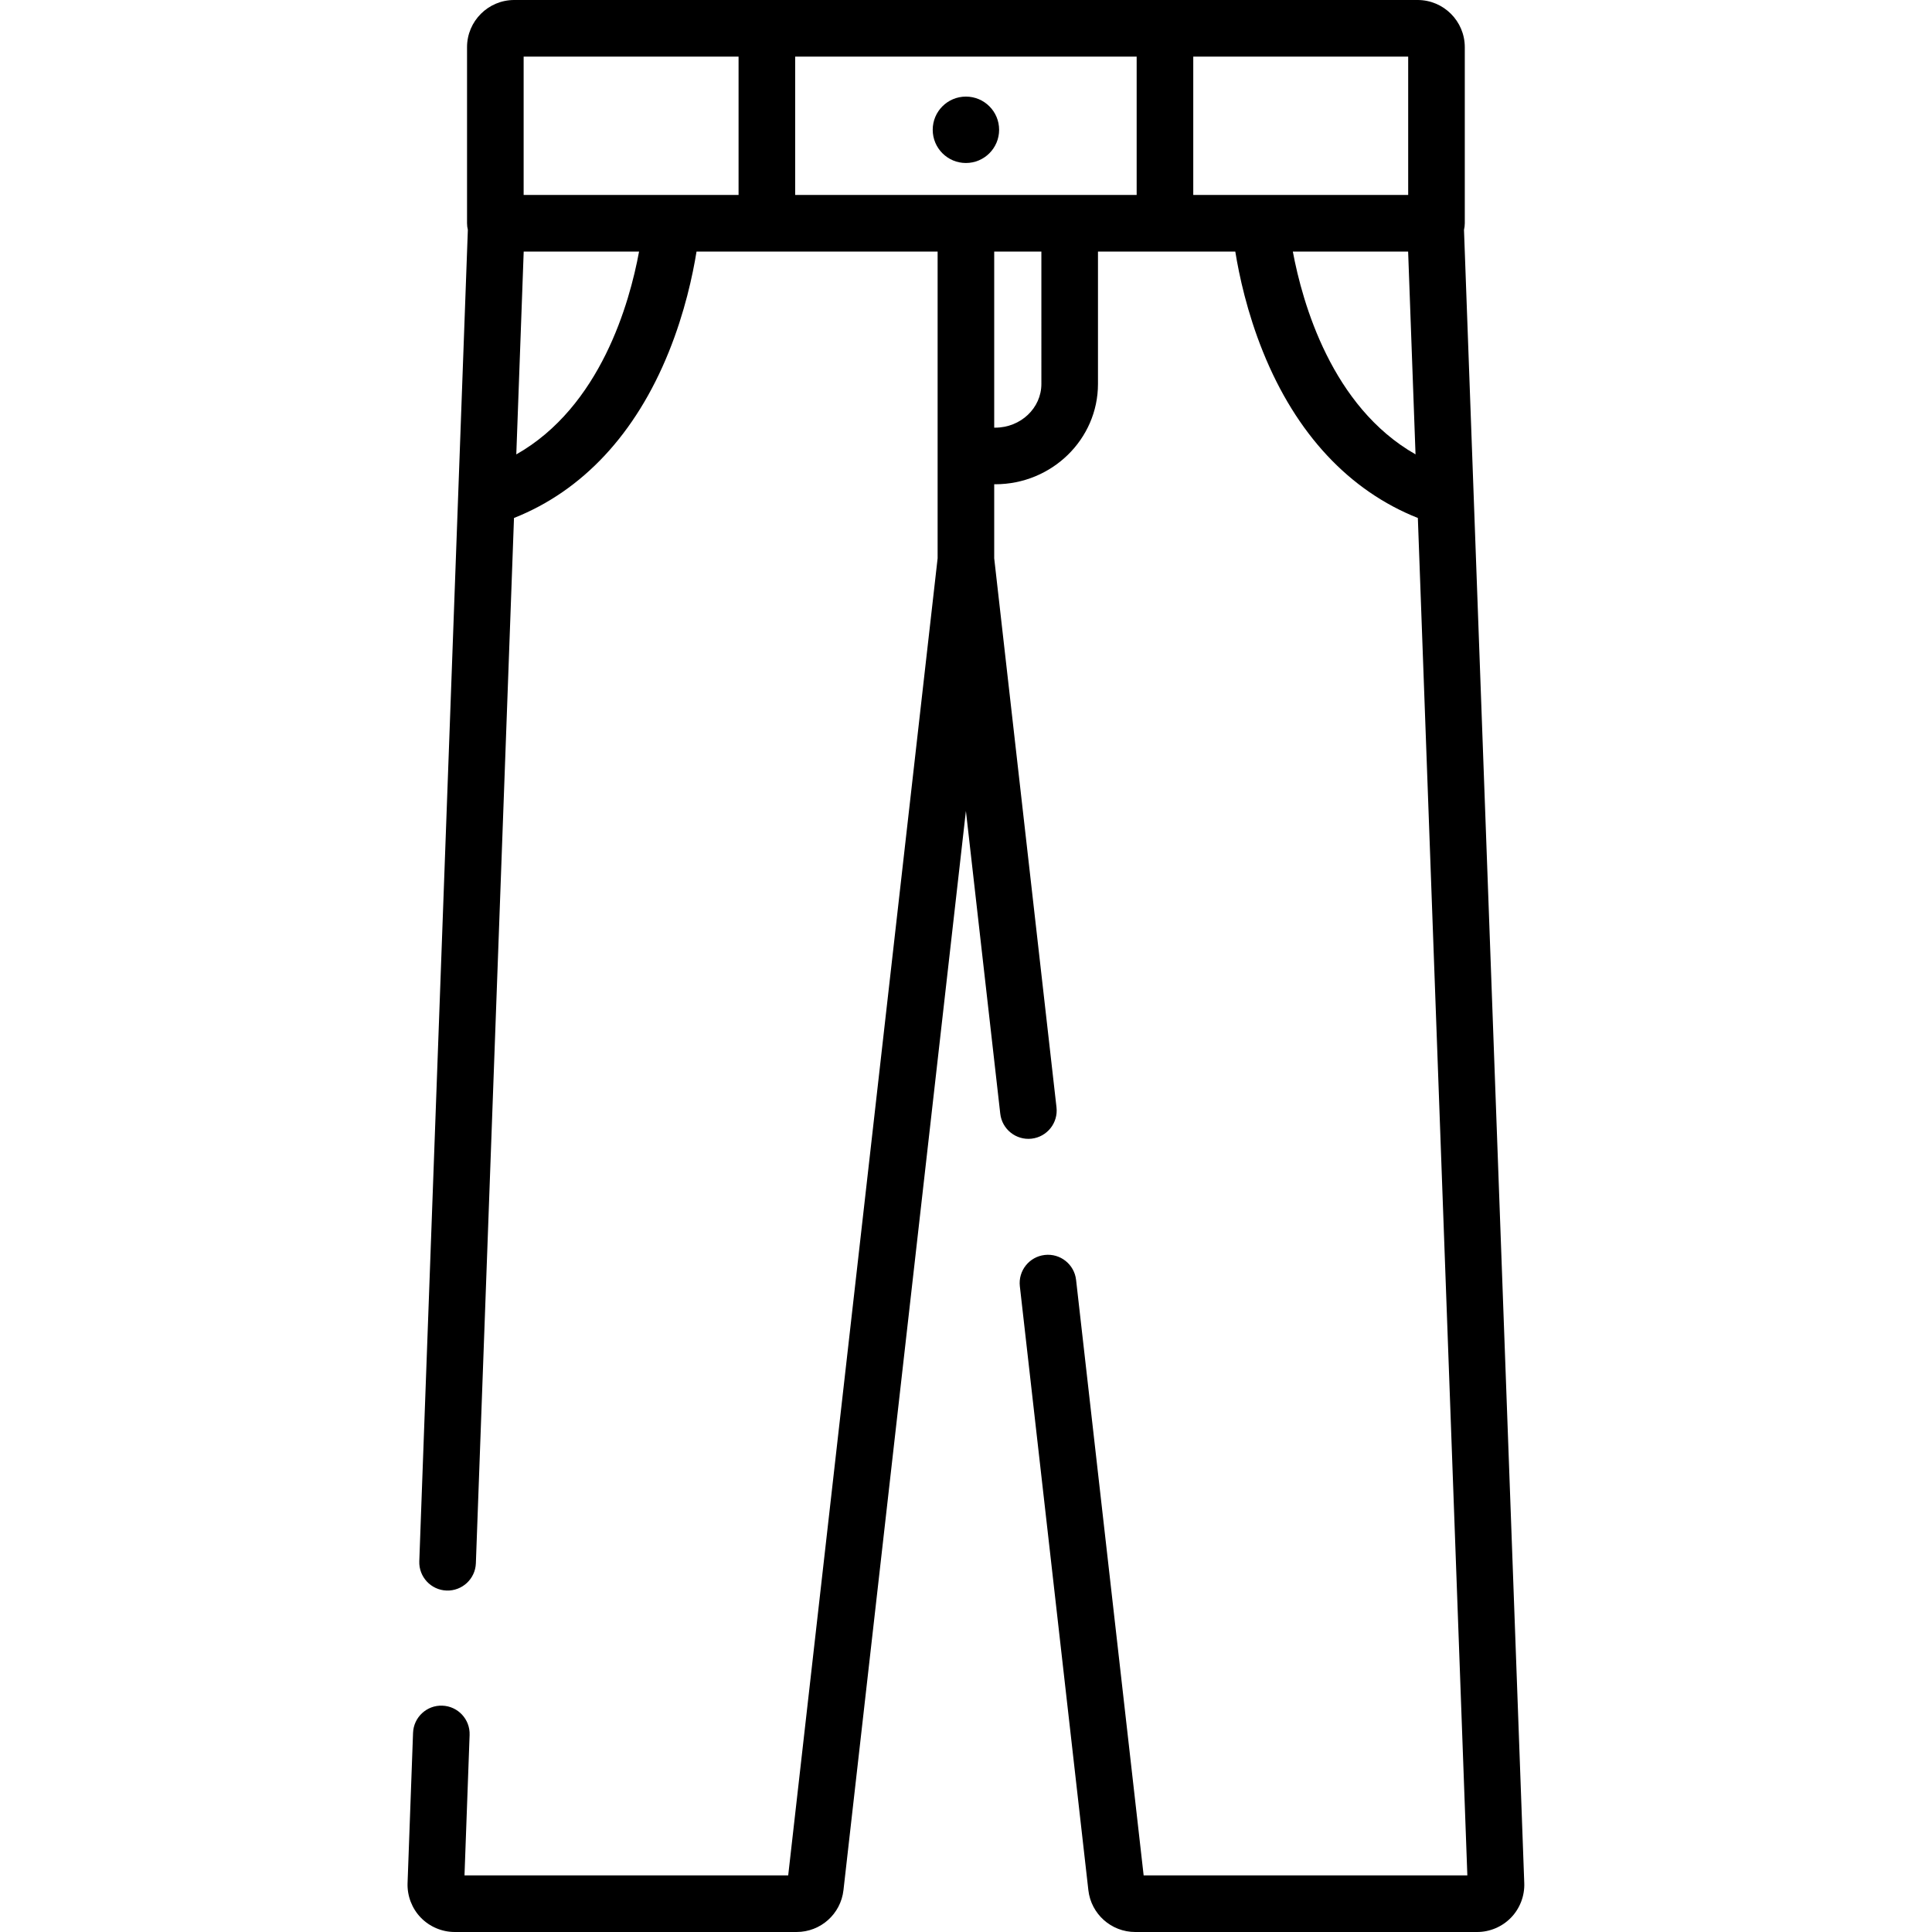 <svg height="512pt" viewBox="-108 0 512 512" width="512pt" xmlns="http://www.w3.org/2000/svg"><path d="m279.973 60.918c.133-.562.211-1.148.211-1.75v-46.668c0-6.895-5.605-12.5-12.5-12.5h-239.414c-6.891 0-12.5 5.605-12.5 12.5v46.668c0 .602.082 1.188.215 1.75l-12.867 352.824c-.148 4.141 3.082 7.617 7.223 7.77 4.137.141 7.617-3.082 7.77-7.223l10.102-277.02c18.133-7.18 32.258-22.273 41.027-44.012 4.238-10.5 6.336-20.312 7.348-26.59h63.891v81.285l-39.598 349.047h-85.785l1.355-37.211c.152-4.141-3.082-7.617-7.223-7.77-4.137-.164-7.617 3.082-7.766 7.223l-1.453 39.801c-.121 3.375 1.148 6.703 3.492 9.133 2.344 2.43 5.625 3.824 9 3.824h90.609c6.363 0 11.703-4.77 12.418-11.09l32.449-286.004 9.105 80.246c.469 4.117 4.191 7.074 8.297 6.609 4.117-.469 7.074-4.184 6.605-8.301l-16.508-145.508v-19.617h.262c15.02 0 27.238-11.926 27.238-26.578v-35.09h36.391c1.012 6.277 3.109 16.09 7.348 26.59 8.77 21.738 22.898 36.832 41.031 44.012l13.117 359.73h-85.785l-17.906-157.816c-.465-4.117-4.188-7.078-8.297-6.605-4.113.465-7.074 4.18-6.605 8.297l18.156 160.031c.715 6.324 6.055 11.094 12.422 11.094h90.609c3.375 0 6.652-1.395 8.996-3.824 2.344-2.43 3.617-5.758 3.492-9.129zm-251.148 59.504 1.961-53.754h30.574c-2.516 13.645-10.223 41.109-32.535 53.754zm58.902-68.754h-56.957v-36.668h56.957zm80.25 50.086c0 6.387-5.488 11.578-12.238 11.578h-.262v-46.664h12.5zm25.25-50.086h-90.5v-36.668h90.5zm32.75 0h-17.75v-36.668h56.957v36.668zm8.637 15h30.555l1.961 53.742c-22.207-12.633-29.965-40.09-32.516-53.742zm0 0"/><path d="m156.777 34.395c0 4.859-3.941 8.801-8.801 8.801-4.859 0-8.797-3.941-8.797-8.801s3.938-8.797 8.797-8.797c4.859 0 8.801 3.938 8.801 8.797zm0 0"/></svg>